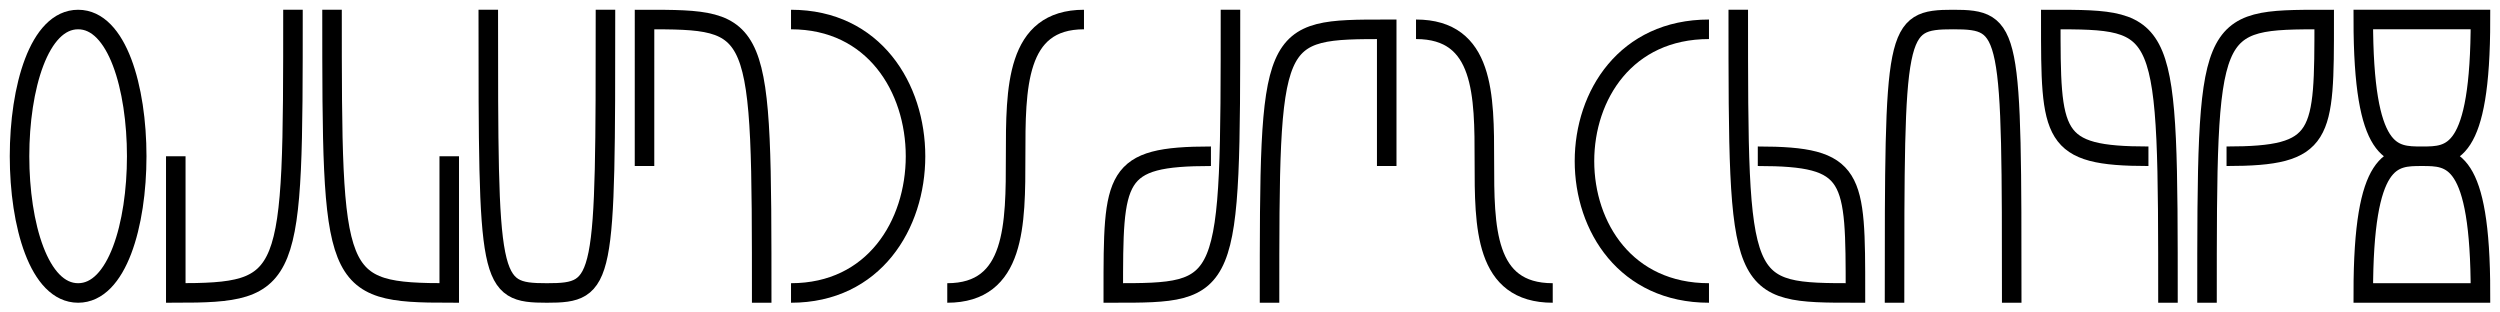 <?xml version="1.0" encoding="UTF-8" standalone="no"?>
<!-- Created with Inkscape (http://www.inkscape.org/) -->

<svg
   xmlns:dc="http://purl.org/dc/elements/1.1/"
   xmlns:cc="http://creativecommons.org/ns#"
   xmlns:rdf="http://www.w3.org/1999/02/22-rdf-syntax-ns#"
   xmlns:svg="http://www.w3.org/2000/svg"
   xmlns="http://www.w3.org/2000/svg"
   xmlns:sodipodi="http://sodipodi.sourceforge.net/DTD/sodipodi-0.dtd"
   xmlns:inkscape="http://www.inkscape.org/namespaces/inkscape"
   width="2048"
   height="256"
   viewBox="0 0 128 16"
   version="1.1"
   id="svg5540"
   inkscape:version="0.92.3 (2405546, 2018-03-11)"
   sodipodi:docname="script-paths.svg">
  <defs
     id="defs5534" />
  <sodipodi:namedview
     id="base"
     pagecolor="#ffffff"
     bordercolor="#666666"
     borderopacity="1.0"
     inkscape:pageopacity="0.0"
     inkscape:pageshadow="2"
     inkscape:zoom="1.979899"
     inkscape:cx="206.41284"
     inkscape:cy="121.12427"
     inkscape:document-units="px"
     inkscape:current-layer="layer1"
     showgrid="true"
     units="px"
     inkscape:window-width="1920"
     inkscape:window-height="1053"
     inkscape:window-x="0"
     inkscape:window-y="27"
     inkscape:window-maximized="1"
     showguides="false">
    <inkscape:grid
       type="xygrid"
       id="grid6085"
       units="px"
       spacingx="0.5"
       spacingy="0.5" />
    <sodipodi:guide
       position="-23,11"
       orientation="1,0"
       id="guide6118"
       inkscape:locked="false" />
    <inkscape:grid
       type="xygrid"
       id="grid6209"
       spacingx="8"
       spacingy="16"
       color="#ff0000"
       opacity="0.125"
       empcolor="#ff0000"
       empopacity="0.251" />
  </sodipodi:namedview>
  <g
     inkscape:label="Layer 1"
     inkscape:groupmode="layer"
     id="layer1"
     transform="translate(0,-277.767)">
    <path
       style="fill:none;stroke:#000000;stroke-width:1;stroke-linecap:butt;stroke-linejoin:miter;stroke-miterlimit:4;stroke-dasharray:none;stroke-opacity:1"
       d="m 15,278.267 c 0,14 -10e-7,14.5 -6,14.5 v -7"
       id="path6173"
       inkscape:connector-curvature="0"
       sodipodi:nodetypes="ccc" />
    <path
       style="fill:none;stroke:#000000;stroke-width:1;stroke-linecap:butt;stroke-linejoin:miter;stroke-miterlimit:4;stroke-dasharray:none;stroke-opacity:1"
       d="m 17,278.267 c 0,14 7.16e-4,14.5 6.001,14.5 v -7"
       id="path6173-6"
       inkscape:connector-curvature="0"
       sodipodi:nodetypes="ccc" />
    <path
       style="fill:none;stroke:#000000;stroke-width:1;stroke-linecap:butt;stroke-linejoin:miter;stroke-miterlimit:4;stroke-dasharray:none;stroke-opacity:1"
       d="m 25,278.267 c 0,14 -1e-6,14.5 3,14.5 3,0 3,-0.5 3,-14.5"
       id="path6173-6-7"
       inkscape:connector-curvature="0"
       sodipodi:nodetypes="ccc" />
    <path
       style="fill:none;stroke:#000000;stroke-width:1;stroke-linecap:butt;stroke-linejoin:miter;stroke-miterlimit:4;stroke-dasharray:none;stroke-opacity:1"
       d="m 38.999,293.267 c 7.19e-4,-14.5 7.18e-4,-14.5 -5.999,-14.5 l -7.18e-4,7.5"
       id="path6173-6-5"
       inkscape:connector-curvature="0"
       sodipodi:nodetypes="ccc" />
    <path
       style="fill:none;stroke:#000000;stroke-width:1;stroke-linecap:butt;stroke-linejoin:miter;stroke-miterlimit:4;stroke-dasharray:none;stroke-opacity:1"
       d="m 65,293.267 c 0,-14 0,-14 6,-14 0,7 0,7 0,7"
       id="path6173-6-5-5"
       inkscape:connector-curvature="0"
       sodipodi:nodetypes="ccc" />
    <path
       style="fill:none;stroke:#000000;stroke-width:1;stroke-linecap:butt;stroke-linejoin:miter;stroke-miterlimit:4;stroke-dasharray:none;stroke-opacity:1"
       d="m 40.5,278.767 c 8.5,0 8.5,14 0,14"
       id="path6300"
       inkscape:connector-curvature="0"
       sodipodi:nodetypes="cc" />
    <path
       style="fill:none;stroke:#000000;stroke-width:1;stroke-linecap:butt;stroke-linejoin:miter;stroke-miterlimit:4;stroke-dasharray:none;stroke-opacity:1"
       d="m 63,278.267 c 0,14.5 -3e-6,14.5 -6,14.5 0,-6 2e-6,-7 5,-7"
       id="path6173-1"
       inkscape:connector-curvature="0"
       sodipodi:nodetypes="ccc" />
    <path
       style="fill:none;stroke:#000000;stroke-width:1;stroke-linecap:butt;stroke-linejoin:miter;stroke-miterlimit:4;stroke-dasharray:none;stroke-opacity:1"
       d="m 55.5,278.767 c -7,0 0,14 -7,14"
       id="path6351"
       inkscape:connector-curvature="0"
       sodipodi:nodetypes="cc" />
    <path
       style="fill:none;stroke:#000000;stroke-width:1;stroke-linecap:butt;stroke-linejoin:miter;stroke-miterlimit:4;stroke-dasharray:none;stroke-opacity:1"
       d="m 72.5,279.267 c 7,0 0,13.5 7,13.5"
       id="path6351-2"
       inkscape:connector-curvature="0"
       sodipodi:nodetypes="cc" />
    <path
       style="fill:none;stroke:#000000;stroke-width:1;stroke-linecap:butt;stroke-linejoin:miter;stroke-miterlimit:4;stroke-dasharray:none;stroke-opacity:1"
       d="m 87.5,279.267 c -8.5,0 -8.5,13.5 0,13.5"
       id="path6300-7"
       inkscape:connector-curvature="0"
       sodipodi:nodetypes="cc" />
    <path
       style="fill:none;stroke:#000000;stroke-width:1;stroke-linecap:butt;stroke-linejoin:miter;stroke-miterlimit:4;stroke-dasharray:none;stroke-opacity:1"
       d="m 88.999,278.267 c 0,14.5 3e-6,14.5 6,14.5 0,-6 -2e-6,-7 -5,-7"
       id="path6173-1-3"
       inkscape:connector-curvature="0"
       sodipodi:nodetypes="ccc" />
    <path
       style="fill:none;stroke:#000000;stroke-width:1;stroke-linecap:butt;stroke-linejoin:miter;stroke-miterlimit:4;stroke-dasharray:none;stroke-opacity:1"
       d="m 97,293.267 c 0,-14 -10e-7,-14.5 3,-14.5 3,0 3,0.5 3,14.5"
       id="path6173-6-7-6"
       inkscape:connector-curvature="0"
       sodipodi:nodetypes="ccc" />
    <path
       style="fill:none;stroke:#000000;stroke-width:1;stroke-linecap:butt;stroke-linejoin:miter;stroke-miterlimit:4;stroke-dasharray:none;stroke-opacity:1"
       d="m 111,293.267 c 0,-14.5 0,-14.5 -6,-14.5 0,6 0,7 5,7"
       id="path6173-1-0"
       inkscape:connector-curvature="0"
       sodipodi:nodetypes="ccc" />
    <path
       style="fill:none;stroke:#000000;stroke-width:1;stroke-linecap:butt;stroke-linejoin:miter;stroke-miterlimit:4;stroke-dasharray:none;stroke-opacity:1"
       d="m 112.999,293.267 c 0,-14.5 0,-14.5 6,-14.5 0,6 0,7 -5,7"
       id="path6173-1-0-6"
       inkscape:connector-curvature="0"
       sodipodi:nodetypes="ccc" />
    <path
       style="fill:none;stroke:#000000;stroke-width:1;stroke-linecap:butt;stroke-linejoin:miter;stroke-miterlimit:4;stroke-dasharray:none;stroke-opacity:1"
       d="m 127,278.767 c 0,14 -6,0 -6,14 h 6 c 0,-14 -6,0 -6,-14 z"
       id="path6475"
       inkscape:connector-curvature="0"
       sodipodi:nodetypes="ccccc" />
    <path
       style="fill:none;stroke:#000000;stroke-width:1;stroke-linecap:butt;stroke-linejoin:miter;stroke-miterlimit:4;stroke-dasharray:none;stroke-opacity:1"
       d="m 4,278.767 c 4,0 4,14 4.1e-6,14 -4,0 -4,-14 -4.1e-6,-14 z"
       id="path6173-6-7-6-2"
       inkscape:connector-curvature="0"
       sodipodi:nodetypes="ccc" />
  </g>
</svg>
